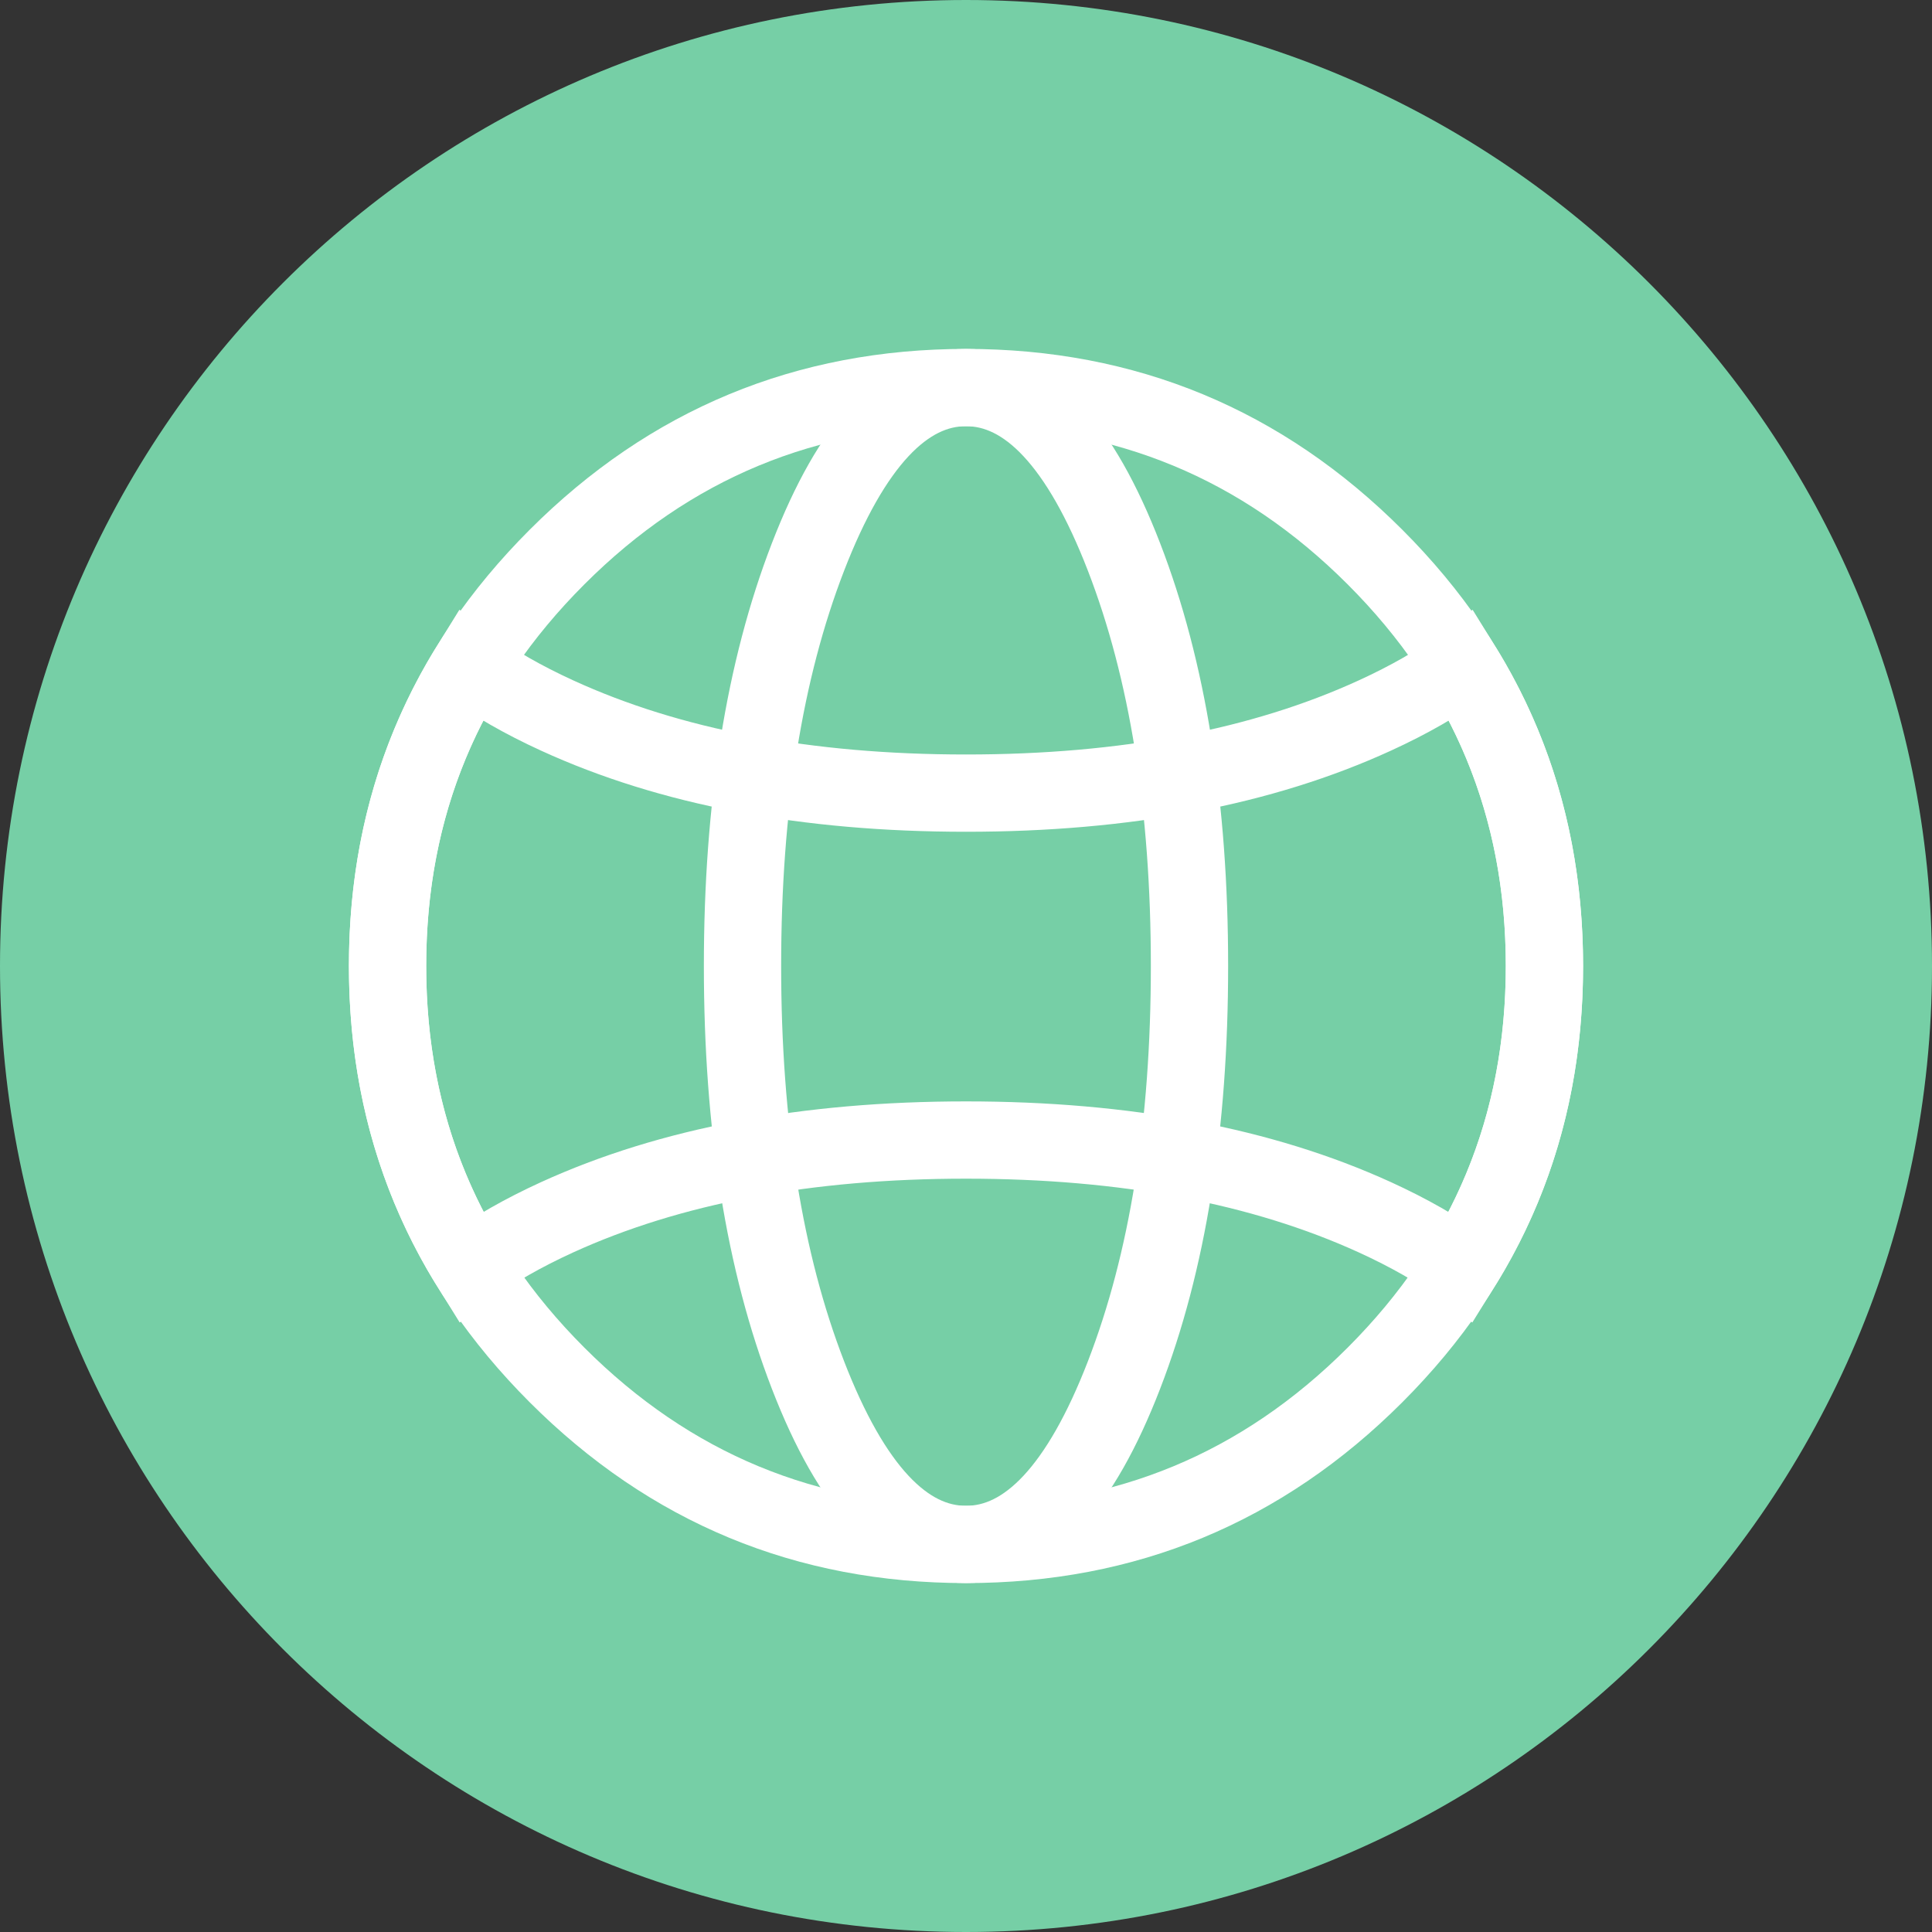 <?xml version="1.0" encoding="UTF-8"?>
<svg width="25px" height="25px" viewBox="0 0 25 25" version="1.1" xmlns="http://www.w3.org/2000/svg" xmlns:xlink="http://www.w3.org/1999/xlink">
    <rect x="0" y="0" width="25" height="25" fill="#333333" stroke="none"/>
    <!-- Generator: Sketch 48.2 (47327) - http://www.bohemiancoding.com/sketch -->
    <title>icons_global copy 3</title>
    <desc>Created with Sketch.</desc>
    <defs></defs>
    <g id="LeftPanel-for-Groups-C-Copy" stroke="none" stroke-width="1" fill="none" fill-rule="evenodd" transform="translate(-17, -23)">
        <g id="icons_global-copy-3" transform="translate(17, 23)">
            <path d="M12.5,25 C19.404,25 25,19.404 25,12.5 C25,5.596 19.404,0 12.5,0 C5.596,0 0,5.596 0,12.5 C0,19.404 5.596,25 12.5,25 Z" id="Oval-1-Copy-7" fill="#76CFA6"></path>
            <g id="Group-8" transform="translate(4, 4)" stroke="#FFFFFF">
                <g id="Group-7">
                    <path d="M2.084,4.614 C2.392,4.841 2.767,5.056 3.208,5.258 C4.67,5.928 6.434,6.263 8.5,6.263 C10.566,6.263 12.33,5.928 13.792,5.258 C14.233,5.056 14.608,4.841 14.916,4.614 C15.628,5.762 15.985,7.057 15.985,8.5 C15.985,10.566 15.254,12.33 13.792,13.792 C12.33,15.254 10.566,15.985 8.5,15.985 C6.434,15.985 4.67,15.254 3.208,13.792 C1.746,12.33 1.015,10.566 1.015,8.5 C1.015,7.057 1.372,5.762 2.084,4.614 Z" id="Combined-Shape"></path>
                    <path d="M14.912,12.391 C14.605,12.166 14.231,11.953 13.792,11.752 C12.33,11.085 10.566,10.752 8.5,10.752 C6.434,10.752 4.67,11.085 3.208,11.752 C2.769,11.953 2.395,12.166 2.088,12.391 C1.373,11.242 1.015,9.945 1.015,8.5 C1.015,6.434 1.746,4.67 3.208,3.208 C4.67,1.746 6.434,1.015 8.5,1.015 C10.566,1.015 12.33,1.746 13.792,3.208 C15.254,4.67 15.985,6.434 15.985,8.5 C15.985,9.945 15.627,11.242 14.912,12.391 Z" id="Combined-Shape"></path>
                    <path d="M11.392,8.5 C11.392,6.434 11.11,4.67 10.545,3.208 C9.98,1.746 9.298,1.015 8.5,1.015 C7.702,1.015 7.02,1.746 6.455,3.208 C5.89,4.67 5.608,6.434 5.608,8.5 C5.608,10.566 5.89,12.33 6.455,13.792 C7.02,15.254 7.702,15.985 8.5,15.985 C9.298,15.985 9.98,15.254 10.545,13.792 C11.11,12.33 11.392,10.566 11.392,8.5 L11.392,8.5 Z" id="icons_settings-copy-4"></path>
                </g>
            </g>
        </g>
    </g>
</svg>